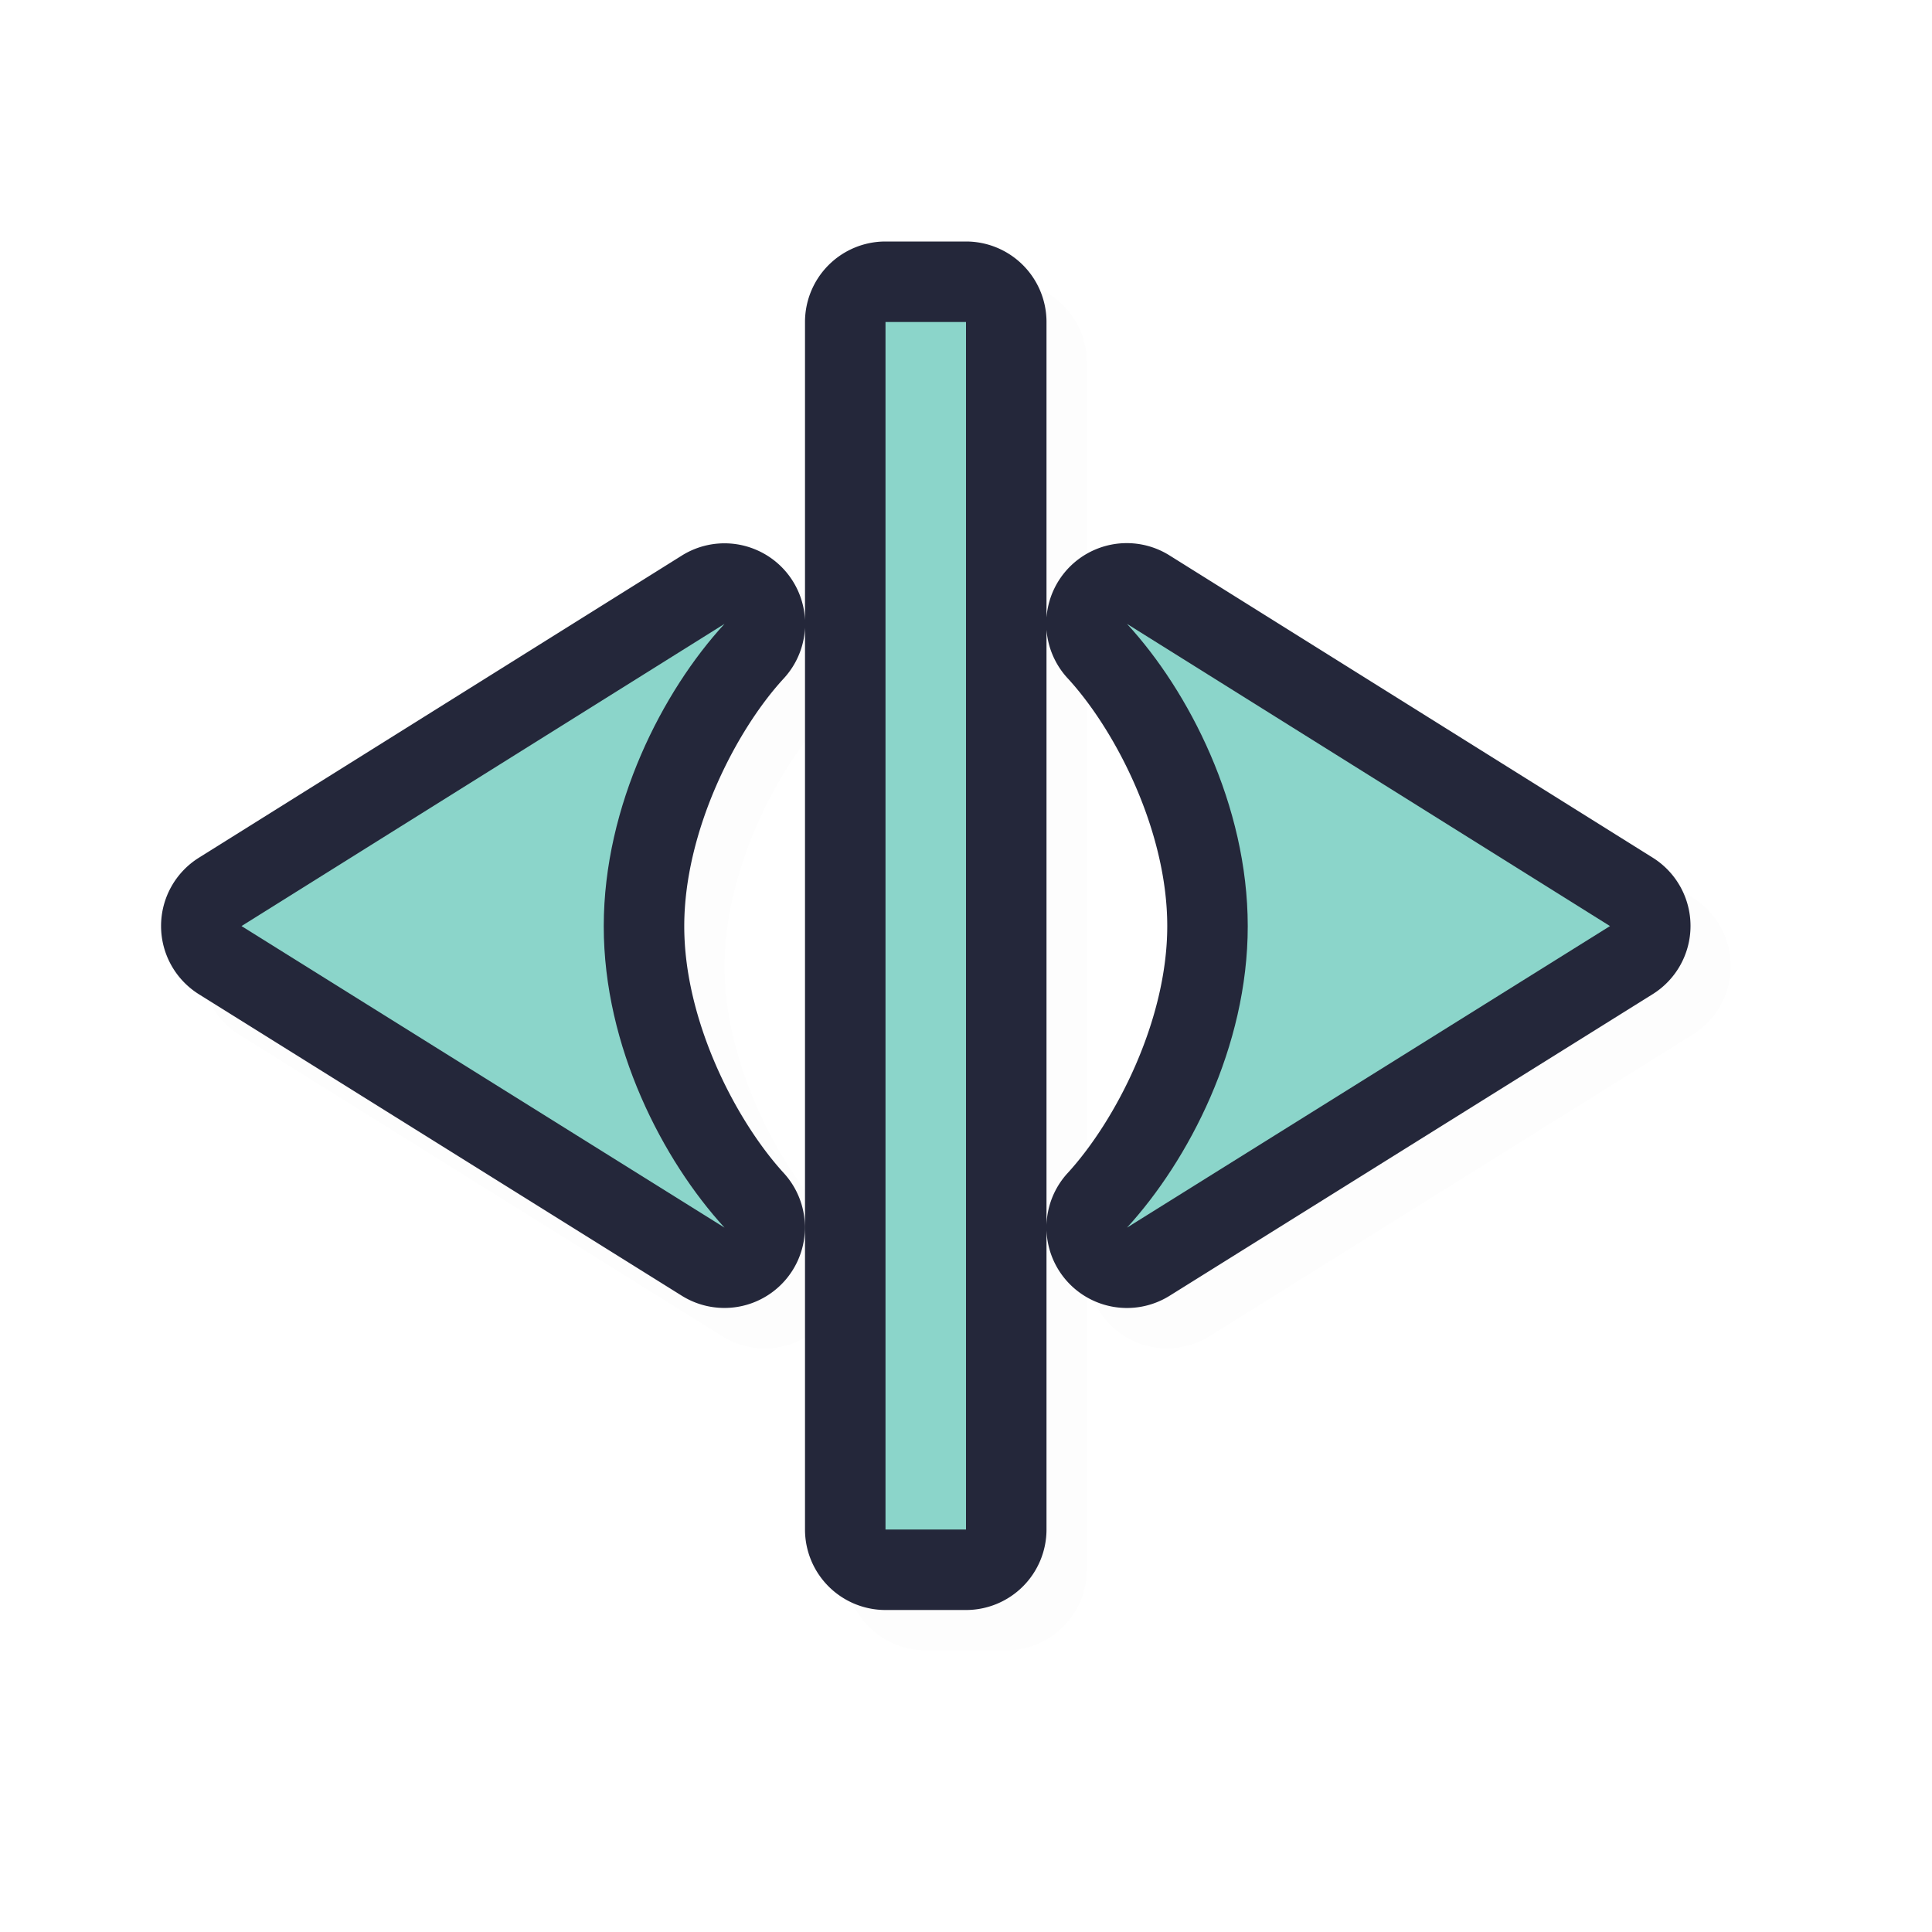 <?xml version="1.0" encoding="UTF-8" standalone="no"?>
<svg
   id="svg5327"
   width="24"
   height="24"
   version="1.1"
   sodipodi:docname="col-resize_24.svg"
   inkscape:version="1.1.2 (0a00cf5339, 2022-02-04)"
   xmlns:inkscape="http://www.inkscape.org/namespaces/inkscape"
   xmlns:sodipodi="http://sodipodi.sourceforge.net/DTD/sodipodi-0.dtd"
   xmlns="http://www.w3.org/2000/svg"
   xmlns:svg="http://www.w3.org/2000/svg">
  <sodipodi:namedview
     id="namedview11"
     pagecolor="#ffffff"
     bordercolor="#666666"
     borderopacity="1.0"
     inkscape:pageshadow="2"
     inkscape:pageopacity="0.0"
     inkscape:pagecheckerboard="0"
     showgrid="true"
     inkscape:zoom="19.88"
     inkscape:cx="16.046278"
     inkscape:cy="11.971831"
     inkscape:window-width="936"
     inkscape:window-height="1020"
     inkscape:window-x="969"
     inkscape:window-y="45"
     inkscape:window-maximized="1"
     inkscape:current-layer="svg5327">
    <inkscape:grid
       type="xygrid"
       id="grid1180" />
  </sodipodi:namedview>
  <defs
     id="defs5329">
    <filter
       id="filter930"
       style="color-interpolation-filters:sRGB"
       width="1.113"
       height="1.128"
       x="-0.06"
       y="-0.06">
      <feGaussianBlur
         id="feGaussianBlur932"
         stdDeviation=".587" />
    </filter>
    <filter
       id="filter826"
       style="color-interpolation-filters:sRGB"
       width="1.135"
       height="1.154"
       x="-0.068"
       y="-0.077">
      <feGaussianBlur
         id="feGaussianBlur828"
         stdDeviation=".705" />
    </filter>
    <filter
       inkscape:collect="always"
       style="color-interpolation-filters:sRGB"
       id="filter1305"
       x="-0.022"
       y="-0.024"
       width="1.043"
       height="1.049">
      <feGaussianBlur
         inkscape:collect="always"
         stdDeviation="0.172"
         id="feGaussianBlur1307" />
    </filter>
  </defs>
  <path
     style="color:#000000;opacity:0.1;fill:#000000;fill-opacity:1;stroke-linecap:round;stroke-linejoin:round;-inkscape-stroke:none;filter:url(#filter1305)"
     d="m 11.5,3.5 a 1,1 0 0 0 -1,1 v 15 a 1,1 0 0 0 1,1 h 1 a 1,1 0 0 0 1,-1 v -15 a 1,1 0 0 0 -1,-1 z M 9.888,7.328 A 1,1 0 0 0 8.968,7.402 l -6,3.754 a 1,1 0 0 0 0.002,1.695 l 6,3.746 A 1,1 0 0 0 10.238,15.074 C 9.64,14.421 8.999,13.178 9,12.004 9,10.826 9.639,9.576 10.236,8.928 A 1,1 0 0 0 9.888,7.328 Z m 5.143,0.074 a 1,1 0 0 0 -1.268,1.525 c 0.597,0.649 1.236,1.898 1.236,3.076 7.62e-4,1.174 -0.64,2.417 -1.238,3.07 a 1,1 0 0 0 1.268,1.523 l 6,-3.746 a 1,1 0 0 0 0.002,-1.695 z m -7.785,3.438 c -0.08,0.392 -0.246,0.742 -0.246,1.164 -2.735e-4,0.422 0.166,0.769 0.246,1.16 l -1.859,-1.16 z m 9.508,0 1.859,1.164 -1.859,1.16 c 0.08,-0.391 0.246,-0.738 0.246,-1.16 -2.76e-4,-0.422 -0.166,-0.772 -0.246,-1.164 z"
     id="path1267" />
  <path
     style="color:#000000;fill:#24273A;stroke-linecap:round;stroke-linejoin:round;-inkscape-stroke:none;fill-opacity:1"
     d="m 11,3 a 1,1 0 0 0 -1,1 v 15 a 1,1 0 0 0 1,1 h 1 a 1,1 0 0 0 1,-1 V 4 A 1,1 0 0 0 12,3 Z M 9.389,6.828 A 1,1 0 0 0 8.469,6.902 l -6,3.754 a 1,1 0 0 0 0.002,1.695 l 6,3.746 A 1,1 0 0 0 9.738,14.574 C 9.14,13.921 8.499,12.678 8.5,11.504 8.501,10.326 9.139,9.076 9.736,8.428 A 1,1 0 0 0 9.389,6.828 Z m 5.143,0.074 a 1,1 0 0 0 -1.268,1.525 c 0.597,0.649 1.236,1.898 1.236,3.076 7.62e-4,1.174 -0.64,2.417 -1.238,3.07 a 1,1 0 0 0 1.268,1.523 l 6,-3.746 a 1,1 0 0 0 0.002,-1.695 z M 6.746,10.34 c -0.08,0.392 -0.246,0.742 -0.246,1.164 -2.735e-4,0.422 0.166,0.769 0.246,1.16 l -1.859,-1.16 z m 9.508,0 1.859,1.164 -1.859,1.16 c 0.08,-0.391 0.246,-0.738 0.246,-1.16 -2.76e-4,-0.422 -0.166,-0.772 -0.246,-1.164 z"
     id="path1207" />
  <path
     id="path1186"
     style="fill:#8BD5CA;fill-opacity:1;stroke:none;stroke-width:0;stroke-linecap:round;stroke-linejoin:round;stroke-miterlimit:4;stroke-dasharray:none;stroke-dashoffset:0;stroke-opacity:1;paint-order:normal"
     d="M 11 4 L 11 19 L 12 19 L 12 4 L 11 4 z M 9 7.75 L 3 11.504 L 9 15.25 C 8.239 14.419 7.499 13.007 7.5 11.504 C 7.501 10.001 8.235 8.581 9 7.75 z M 14 7.75 C 14.765 8.581 15.499 10.001 15.5 11.504 C 15.501 13.007 14.761 14.419 14 15.25 L 20 11.504 L 14 7.75 z " />
</svg>
